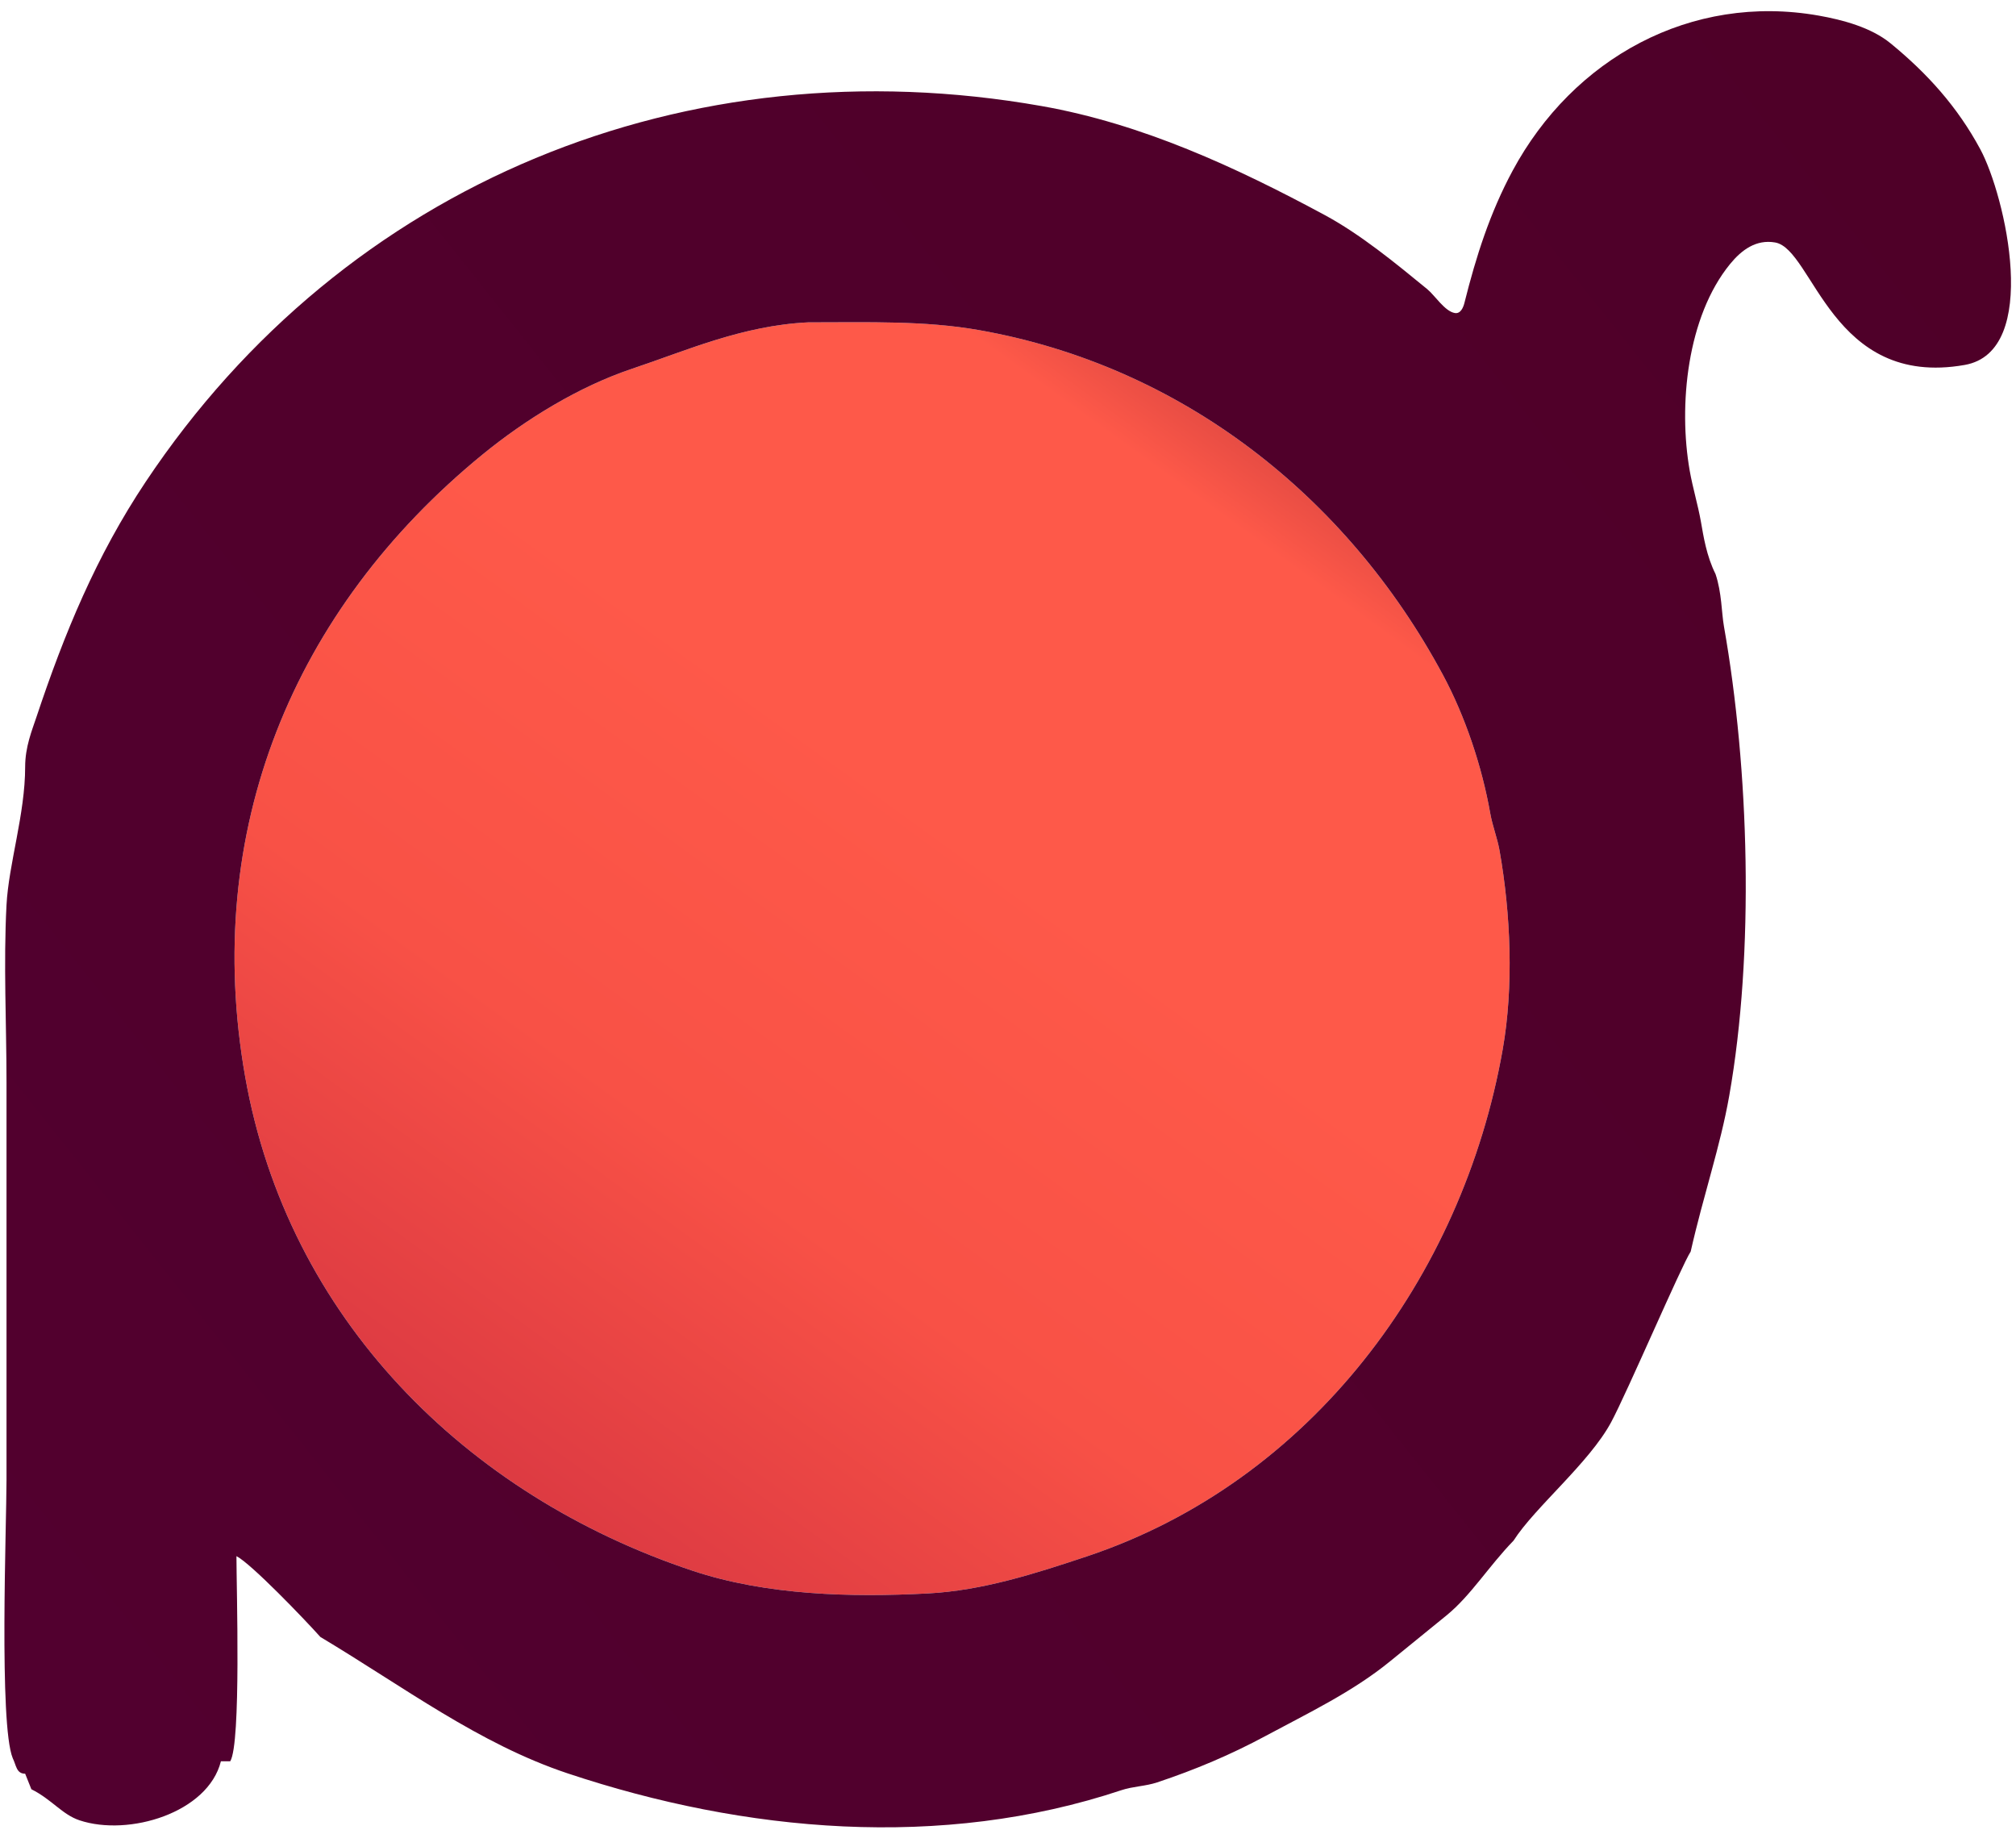 <?xml version="1.0" encoding="UTF-8"?>
<svg width="119px" height="108px" viewBox="0 0 119 108" version="1.1" xmlns="http://www.w3.org/2000/svg"
    xmlns:xlink="http://www.w3.org/1999/xlink">
    <title>radash</title>
    <defs>
        <linearGradient x1="20.006%" y1="9.867%" x2="79.664%" y2="90.307%" id="linearGradient-1">
            <stop stop-color="#DB3942" offset="0%"></stop>
            <stop stop-color="#F85146" offset="31%"></stop>
            <stop stop-color="#FE5949" offset="63%"></stop>
            <stop stop-color="#FE5949" offset="94%"></stop>
            <stop stop-color="#E54B43" offset="100%"></stop>
        </linearGradient>
        <linearGradient x1="-5.23%" y1="12.667%" x2="99.863%" y2="90.222%" id="linearGradient-2">
            <stop stop-color="#52002F" offset="0%"></stop>
            <stop stop-color="#4F0028" offset="100%"></stop>
        </linearGradient>
    </defs>
    <g id="Page-1" stroke="none" stroke-width="1" fill="none" fill-rule="evenodd">
        <g id="radash" transform="translate(0.261, 0.659)" fill-rule="nonzero">
            <g id="Group"
                transform="translate(59.222, 53.594) scale(-1, 1) rotate(-180) translate(-59.222, -53.594)translate(0, 0)">
                <path
                    d="M47.445,88.822 C51.061,88.822 54.32,88.931 57.533,88.364 C69.464,86.258 79.219,78.589 84.899,68.041 C86.234,65.563 87.219,62.6 87.706,59.842 C87.837,59.099 88.125,58.384 88.256,57.641 C88.912,53.923 89.098,49.635 88.439,45.902 C86.064,32.44 77.098,20.393 63.88,15.986 C60.852,14.977 57.73,13.973 54.507,13.804 C49.974,13.565 44.964,13.695 40.622,15.143 C27.218,19.611 16.722,30.069 14.21,44.306 C11.652,58.798 17.026,71.862 28.205,81.008 C30.759,83.098 33.924,85.042 37.064,86.089 C40.229,87.144 43.564,88.639 47.445,88.822 Z"
                    id="Path" fill="url(#linearGradient-1)"></path>
                <path
                    d="M107.093,106.926 C108.511,106.675 110.186,106.229 111.33,105.293 C113.511,103.509 115.286,101.536 116.631,99.039 C118.111,96.291 120.234,87.107 115.714,86.309 C107.839,84.919 106.779,93.138 104.525,93.536 C103.396,93.735 102.535,93.088 101.866,92.27 C99.322,89.161 98.8,83.915 99.481,80.055 C99.66,79.044 99.963,78.057 100.142,77.047 C100.291,76.202 100.467,75.039 101.004,73.965 C101.374,72.858 101.355,71.699 101.499,70.884 C102.991,62.431 103.306,51.642 101.811,43.169 C101.281,40.165 100.291,37.323 99.536,33.98 C99.007,33.185 95.777,25.649 94.841,23.91 C93.548,21.509 90.341,18.892 89.081,16.922 C87.612,15.407 86.562,13.685 85.138,12.52 C84.028,11.612 82.91,10.713 81.8,9.805 C79.589,7.996 76.943,6.738 74.463,5.403 C72.382,4.282 70.287,3.4 68.043,2.652 C67.355,2.423 66.617,2.421 65.934,2.193 C55.311,-1.348 43.696,-0.299 33.249,3.184 C28.013,4.929 23.608,8.269 18.649,11.236 C17.714,12.283 14.547,15.579 13.696,16.005 C13.696,14.114 13.979,4.943 13.329,3.899 L12.779,3.899 C12.019,0.859 7.341,-0.555 4.434,0.414 C3.407,0.756 2.803,1.642 1.591,2.248 L1.224,3.165 C0.7,3.165 0.702,3.658 0.49,4.083 C-0.326,6.081 0.123,17.845 0.123,20.499 C0.123,28.324 0.123,36.15 0.123,43.976 C0.123,47.445 -0.059,50.968 0.123,54.431 C0.251,56.863 1.224,59.799 1.224,62.593 C1.224,63.772 1.629,64.745 1.884,65.51 C3.541,70.481 5.418,75.029 8.34,79.413 C20.133,97.101 40.307,105.279 61.22,101.588 C67.155,100.541 72.683,97.984 77.911,95.168 C80.053,94.015 82.109,92.318 83.982,90.785 C84.438,90.412 85.019,89.472 85.615,89.372 C85.961,89.315 86.117,89.711 86.183,89.978 C86.868,92.714 87.687,95.285 89.026,97.773 C92.593,104.397 99.542,108.258 107.093,106.926 Z M47.445,88.822 C43.564,88.639 40.229,87.144 37.064,86.089 C33.924,85.042 30.759,83.098 28.205,81.008 C17.026,71.862 11.652,58.798 14.21,44.306 C16.722,30.069 27.218,19.611 40.622,15.143 C44.964,13.695 49.974,13.565 54.507,13.804 C57.73,13.973 60.852,14.977 63.88,15.986 C77.098,20.393 86.064,32.44 88.439,45.902 C89.098,49.635 88.912,53.923 88.256,57.641 C88.125,58.384 87.837,59.099 87.706,59.842 C87.219,62.6 86.234,65.563 84.899,68.041 C79.219,78.589 69.464,86.258 57.533,88.364 C54.32,88.931 51.061,88.822 47.445,88.822 Z"
                    id="Shape" fill="url(#linearGradient-2)"></path>
            </g>
        </g>
    </g>
</svg>